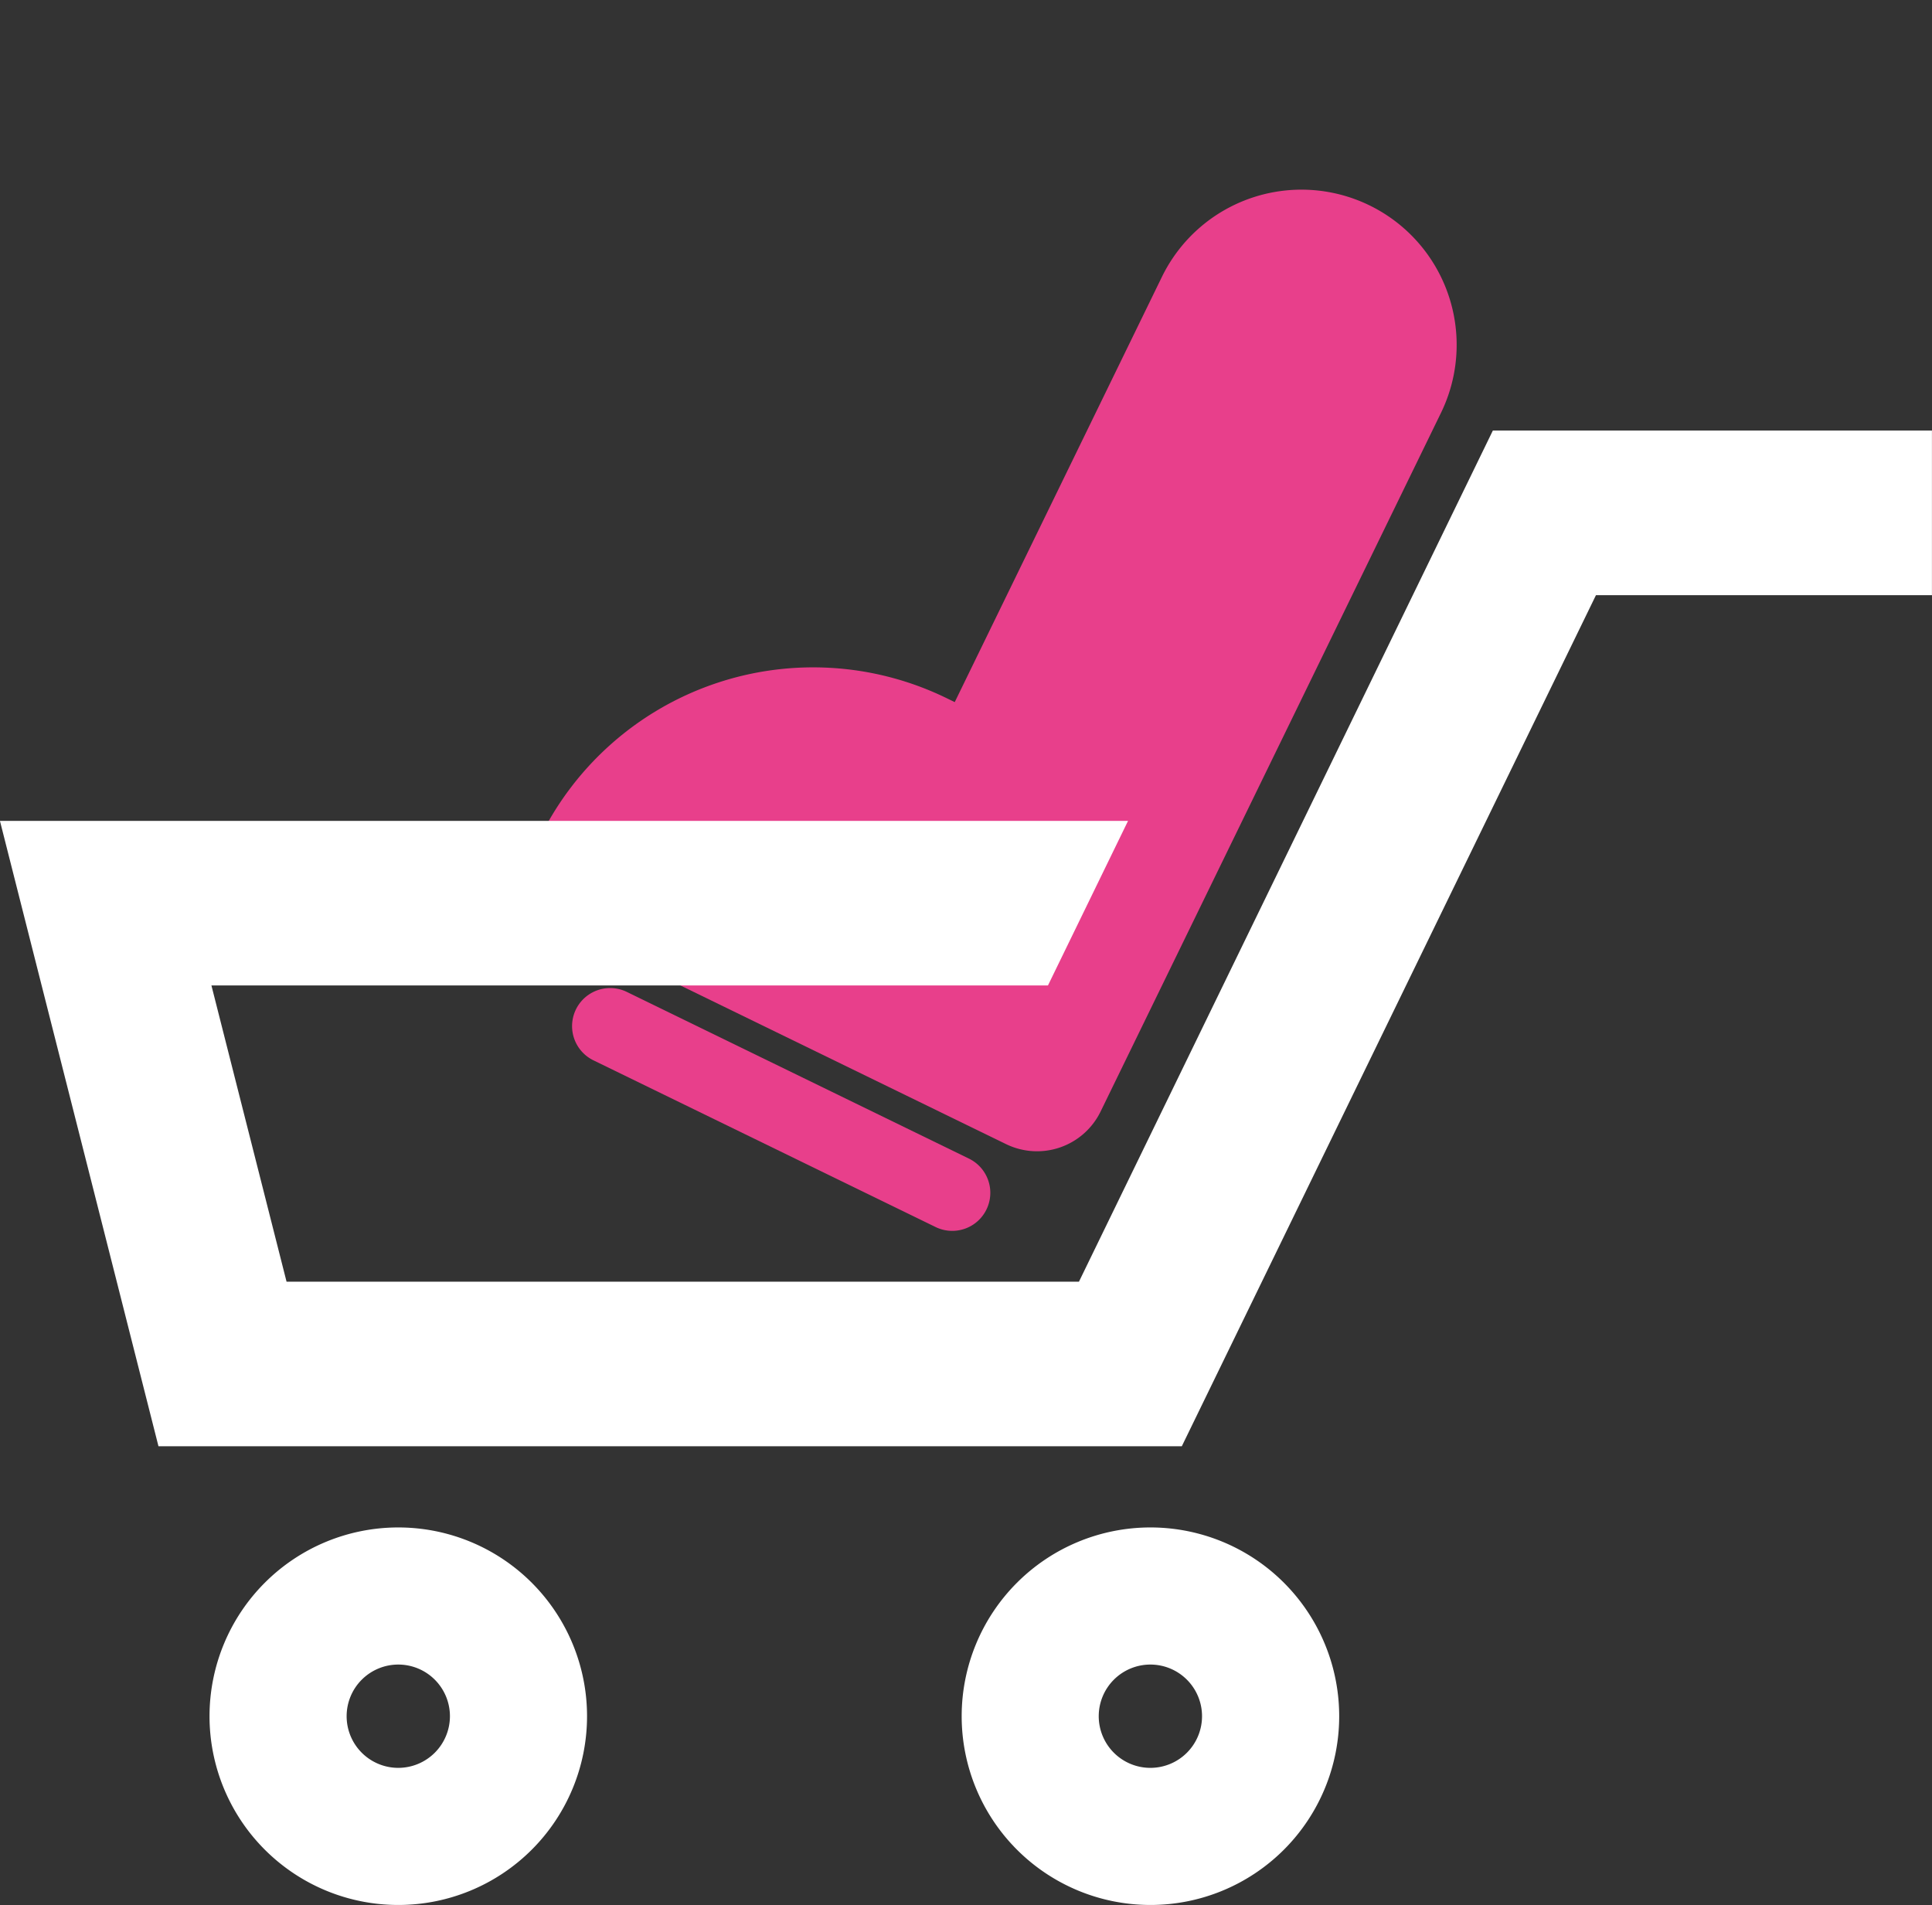 <svg xmlns="http://www.w3.org/2000/svg" width="35.537" height="35.04" viewBox="0 0 35.537 35.04">
  <rect x="0" y="0" width="35.537" height="35.04" fill="#333333" stroke="none"/>
  <g id="Group_711" data-name="Group 711" transform="translate(-1691 -21)">
    <path id="Path_27" data-name="Path 27" d="M8.622,0A2.855,2.855,0,0,0,5.768,2.855v8.7H5.6A5.6,5.6,0,0,0,0,17.15a1.3,1.3,0,0,0,1.3,1.3h8.878a1.3,1.3,0,0,0,1.3-1.3V2.855A2.855,2.855,0,0,0,8.622,0Z" transform="matrix(0.899, 0.438, -0.438, 0.899, 1708.437, 21)" fill="#e83f8b"/>
    <path id="Path_28" data-name="Path 28" d="M7.7,0H.7a.7.7,0,1,0,0,1.4h7A.7.7,0,1,0,7.7,0Z" transform="matrix(0.899, 0.438, -0.438, 0.899, 1701.9, 38.938)" fill="#e83f8b"/>
    <path id="Path_24" data-name="Path 24" d="M1236.63,372.945l-7.613,15.655h-14.575l-1.382-5.449h15.387l1.473-3.027h-20.75l.767,3.027,1.382,5.449.767,3.027h18.823l7.618-15.655h6.18v-3.027Z" transform="translate(481.829 -344.025)" fill="#fff"/>
    <path id="Path_25" data-name="Path 25" d="M1220.282,412.935a3.472,3.472,0,1,0,3.472,3.473A3.472,3.472,0,0,0,1220.282,412.935Zm0,4.422a.95.95,0,1,1,.95-.949A.951.951,0,0,1,1220.282,417.357Z" transform="translate(478.044 -363.84)" fill="#fff"/>
    <path id="Path_26" data-name="Path 26" d="M1247.7,412.935a3.472,3.472,0,1,0,3.473,3.473A3.472,3.472,0,0,0,1247.7,412.935Zm0,4.422a.95.95,0,1,1,.95-.949A.95.95,0,0,1,1247.7,417.357Z" transform="translate(464.46 -363.84)" fill="#fff"/>
  </g>
</svg>
